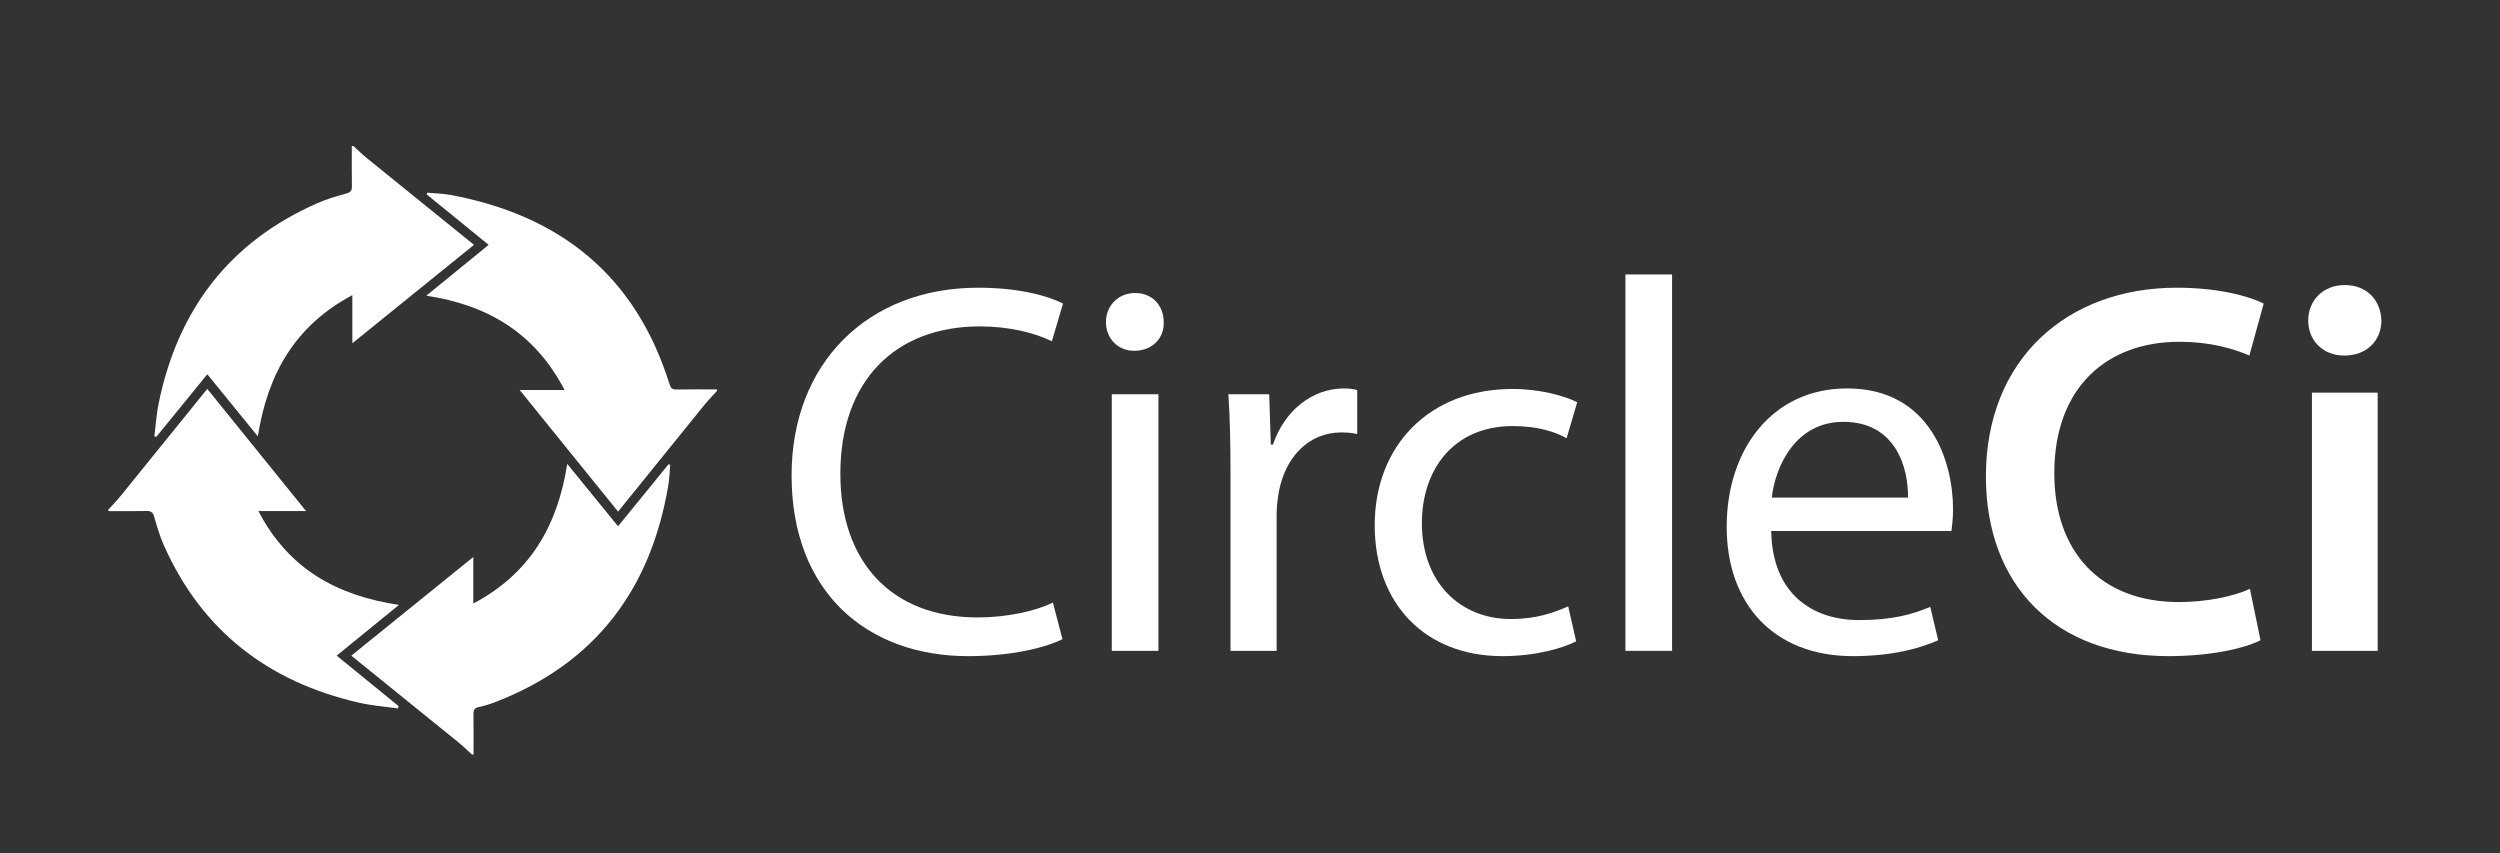 <?xml version="1.0" encoding="iso-8859-1"?>
<!-- Generator: Adobe Illustrator 16.0.0, SVG Export Plug-In . SVG Version: 6.00 Build 0)  -->
<!DOCTYPE svg PUBLIC "-//W3C//DTD SVG 1.1//EN" "http://www.w3.org/Graphics/SVG/1.1/DTD/svg11.dtd">
<svg version="1.1" xmlns="http://www.w3.org/2000/svg" xmlns:xlink="http://www.w3.org/1999/xlink" x="0px" y="0px"
	 width="2981.782px" height="1017.745px" viewBox="0 0 2981.782 1017.745" style="enable-background:new 0 0 2981.782 1017.745;"
	 xml:space="preserve">
<rect x="0" y="0" width="2981.782" height="1017.745" fill="#333333" stroke="none"/>
<g id="bg" style="display:none;">
</g>
<g id="shape" style="display:none;">
</g>
<g id="circle">
	<g>
		<g>
			<path style="fill:#FFFFFF;" d="M855.116,466.263c-4.986,5.523-10.22,10.843-14.902,16.607
				c-34.096,42.004-68.065,84.097-103.03,127.336c-39.085-48.301-77.734-96.094-117.37-145.078c17.734,0,34.357,0,53.542,0
				c-35.42-68.147-91.762-101.333-164.889-112.473c25.038-20.4,49.248-40.124,74.378-60.607
				c-25.13-20.449-49.419-40.222-73.719-59.993c0.112-0.734,0.211-1.465,0.322-2.196c9.246,0.839,18.629,0.941,27.721,2.625
				c130.937,24.289,220.947,96.222,261.289,225.473c1.579,5.062,3.474,6.689,8.589,6.601c16.017-0.29,32.041-0.107,48.075-0.107
				C855.116,465.051,855.116,465.657,855.116,466.263z"/>
			<path style="fill:#FFFFFF;" d="M129.268,607.797c4.979-5.517,10.211-10.833,14.891-16.604
				c34.074-41.975,68.037-84.046,103.047-127.339c39.157,48.412,77.895,96.317,117.811,145.669c-19.385,0-36.973,0-56.829,0
				c35.808,69.023,93.716,100.977,167.656,111.936c-24.9,20.29-49.075,39.982-74.287,60.517
				c25.081,20.44,49.478,40.338,73.871,60.229c-0.254,0.919-0.509,1.849-0.764,2.768c-15.566-2.242-31.383-3.394-46.653-6.905
				c-107.806-24.747-187.013-85.381-232.485-187.476c-4.891-10.964-8.359-22.649-11.597-34.245
				c-1.536-5.516-3.971-6.978-9.339-6.855c-15.102,0.343-30.214,0.121-45.321,0.121
				C129.268,609.015,129.268,608.405,129.268,607.797z"/>
			<path style="fill:#FFFFFF;" d="M562.953,899.957c-5.522-4.982-10.831-10.228-16.598-14.896
				c-42.003-34.096-84.087-68.069-127.352-103.046c48.447-39.174,96.368-77.928,145.507-117.666c0,18.845,0,35.962,0,55.472
				c67.942-35.869,100.57-92.974,112.044-166.544c20.271,24.894,40.077,49.214,60.595,74.418
				c20.512-25.192,40.289-49.498,60.073-73.797c0.728,0.117,1.457,0.243,2.184,0.349c-0.777,8.379-0.996,16.834-2.399,25.107
				c-20.938,123.537-86.792,211.433-205.015,257.539c-6.731,2.625-13.698,4.857-20.756,6.348c-5.314,1.102-6.655,3.577-6.561,8.644
				c0.281,16.016,0.104,32.036,0.104,48.073C564.17,899.957,563.562,899.957,562.953,899.957z"/>
			<path style="fill:#FFFFFF;" d="M421.42,174.11c5.529,4.979,10.849,10.214,16.622,14.891
				c42.001,34.094,84.098,68.075,127.315,103.03c-48.319,39.083-96.11,77.739-145.101,117.367c0-18.97,0-36.81,0-57.399
				c-68.822,36.622-101.086,94.638-112.731,168.428c-20.216-24.824-39.759-48.834-60.262-74.027
				c-20.562,25.222-40.684,49.895-60.802,74.567c-0.775-0.158-1.549-0.318-2.326-0.47c1.656-13.15,2.45-26.476,5.101-39.43
				c22.818-111.552,84.304-192.683,189.519-238.846c11.001-4.832,22.71-8.196,34.317-11.433c5.086-1.417,6.736-3.453,6.643-8.619
				c-0.307-16.021-0.113-32.047-0.113-48.07C420.208,174.11,420.815,174.11,421.42,174.11z"/>
		</g>
		<g>
			<path style="fill:#FFFFFF;" d="M1267.222,762.35c-20.231,10.115-60.696,20.232-112.542,20.232
				c-120.133,0-210.545-75.872-210.545-215.604c0-133.408,90.412-223.823,222.557-223.823c53.112,0,86.621,11.381,101.165,18.968
				l-13.278,44.892c-20.865-10.117-50.584-17.703-85.989-17.703c-99.899,0-166.286,63.858-166.286,175.77
				c0,104.324,60.065,171.346,163.758,171.346c33.509,0,67.652-6.956,89.78-17.705L1267.222,762.35z"/>
			<path style="fill:#FFFFFF;" d="M1387.984,384.253c0.631,18.968-13.278,34.143-35.409,34.143c-19.6,0-33.509-15.175-33.509-34.143
				c0-19.6,14.543-34.774,34.774-34.774C1374.706,349.479,1387.984,364.653,1387.984,384.253z M1326.022,776.259V470.241h55.64
				v306.018H1326.022z"/>
			<path style="fill:#FFFFFF;" d="M1467.646,565.713c0-36.038-0.632-67.02-2.528-95.472h48.684l1.896,60.066h2.528
				c13.912-41.099,47.422-67.021,84.725-67.021c6.324,0,10.749,0.633,15.809,1.896v52.479c-5.69-1.264-11.381-1.896-18.969-1.896
				c-39.202,0-67.021,29.717-74.608,71.446c-1.266,7.588-2.528,16.438-2.528,25.923v163.125h-55.008V565.713z"/>
			<path style="fill:#FFFFFF;" d="M1879.884,764.878c-14.54,7.587-46.787,17.704-87.884,17.704
				c-92.311,0-152.376-62.595-152.376-156.172c0-94.206,64.49-162.491,164.389-162.491c32.878,0,61.962,8.22,77.137,15.806
				l-12.644,42.995c-13.278-7.587-34.144-14.542-64.493-14.542c-70.181,0-108.117,51.846-108.117,115.705
				c0,70.812,45.524,114.44,106.221,114.44c31.612,0,52.478-8.22,68.283-15.175L1879.884,764.878z"/>
			<path style="fill:#FFFFFF;" d="M1938.687,327.349h55.64v448.91h-55.64V327.349z"/>
			<path style="fill:#FFFFFF;" d="M2112.557,633.366c1.263,75.24,49.315,106.221,104.955,106.221
				c39.834,0,63.858-6.954,84.724-15.806l9.484,39.832c-19.6,8.852-53.108,18.969-101.796,18.969
				c-94.208,0-150.479-61.963-150.479-154.274c0-92.311,54.375-165.021,143.526-165.021c99.899,0,126.452,87.886,126.452,144.157
				c0,11.381-1.263,20.232-1.897,25.923H2112.557z M2275.68,593.533c0.634-35.406-14.541-90.414-77.137-90.414
				c-56.271,0-80.93,51.846-85.355,90.414H2275.68z"/>
			<path style="fill:#FFFFFF;" d="M2696.135,763.613c-18.335,9.484-58.8,18.969-110.015,18.969
				c-135.305,0-217.501-84.724-217.501-214.34c0-140.362,97.371-225.087,227.617-225.087c51.215,0,87.886,10.749,103.691,18.968
				l-17.071,61.963c-20.231-8.852-48.053-16.439-83.458-16.439c-86.621,0-149.217,54.376-149.217,156.803
				c0,93.575,55.008,153.642,148.585,153.642c31.612,0,64.49-6.323,84.722-15.808L2696.135,763.613z"/>
			<path style="fill:#FFFFFF;" d="M2840.295,382.355c0,23.395-17.068,41.73-44.259,41.73c-25.922,0-42.993-18.336-42.993-41.73
				c0-24.026,17.703-42.361,43.627-42.361C2823.227,339.994,2839.665,358.329,2840.295,382.355z M2757.468,776.259V468.345h78.402
				v307.914H2757.468z"/>
		</g>
	</g>
</g>
</svg>
